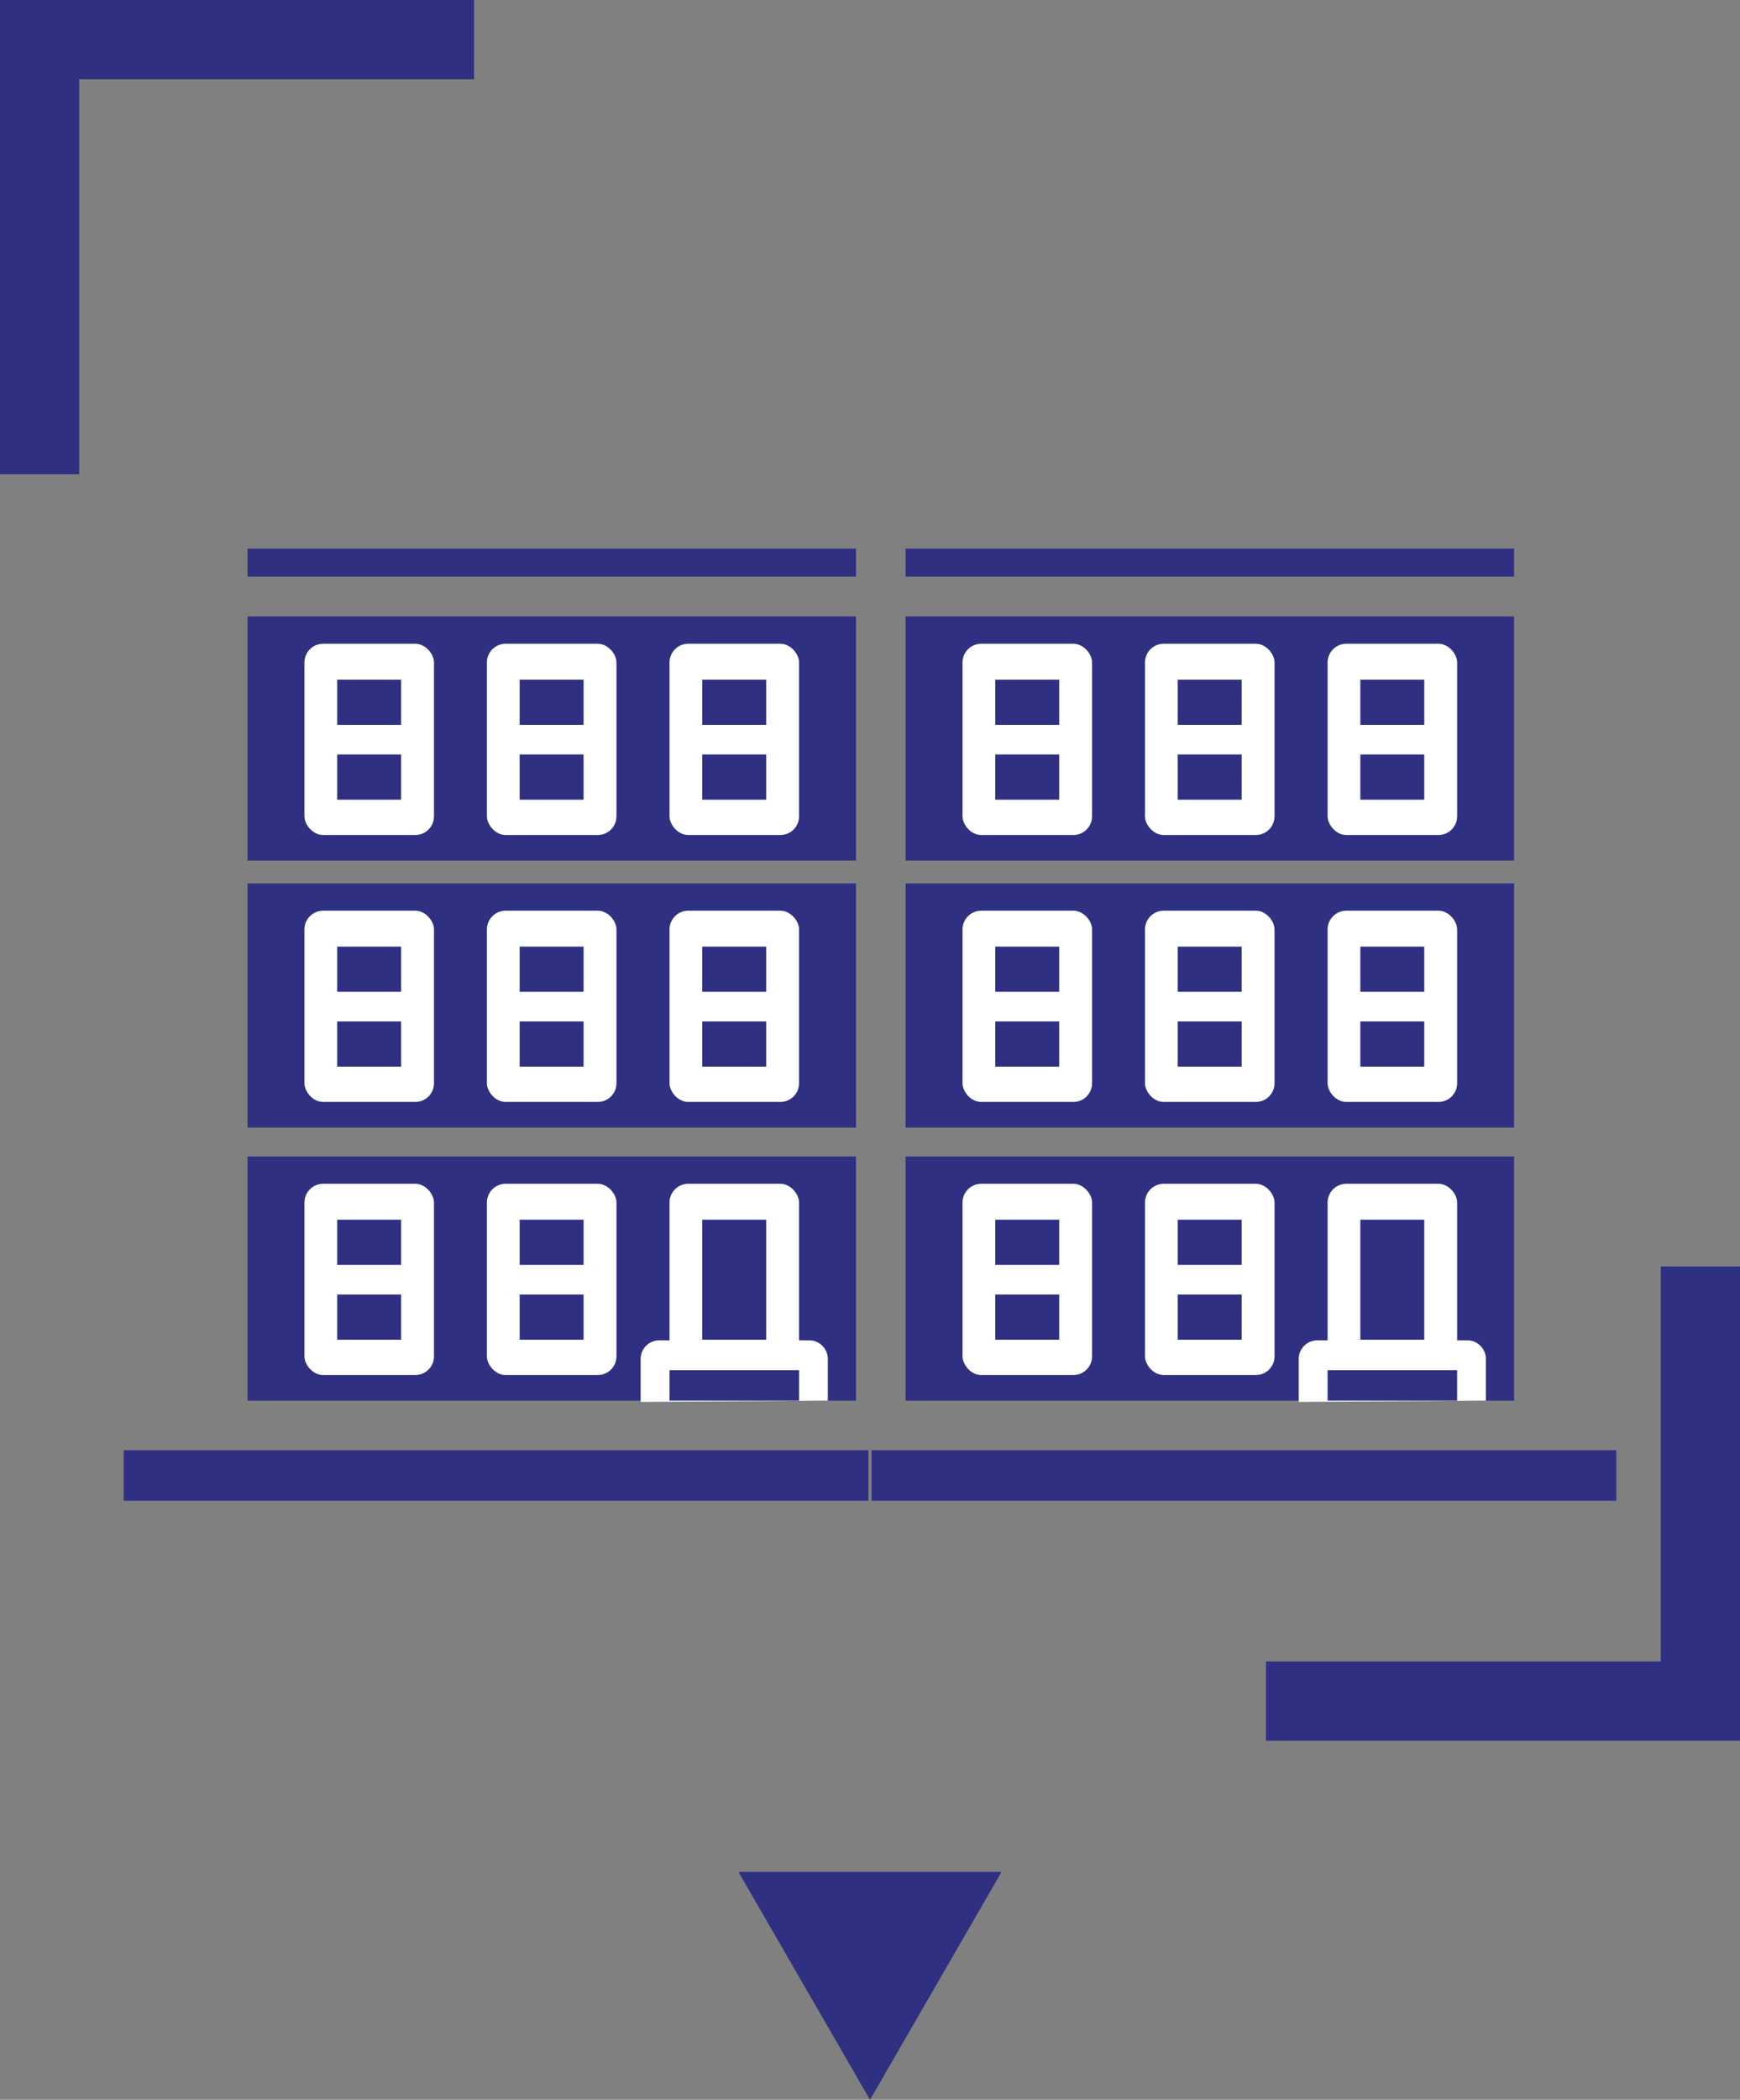 <svg id="Layer_1" data-name="Layer 1" xmlns="http://www.w3.org/2000/svg" viewBox="0 0 121.68 146.78"><rect x="0" y="0" width="121.68" height="146.78" fill="#808080" stroke="none"/><defs><style>.cls-1,.cls-3{fill:#2f3082;}.cls-2{fill:none;stroke:#2f3082;stroke-miterlimit:10;stroke-width:5.54px;}.cls-3{fill-rule:evenodd;}.cls-4{fill:#fff;}</style></defs><title>link-19</title><rect class="cls-1" x="8.65" y="101.37" width="52.08" height="3.54"/><rect class="cls-1" x="60.95" y="101.37" width="52.08" height="3.54"/><polyline class="cls-2" points="33.15 2.77 2.77 2.77 2.77 33.15"/><polyline class="cls-2" points="88.53 118.91 118.91 118.91 118.91 88.53"/><polygon class="cls-3" points="70.04 130.85 60.84 146.78 51.64 130.85 70.04 130.85"/><rect class="cls-1" x="17.31" y="80.84" width="42.55" height="17.07"/><rect class="cls-4" x="34.05" y="82.75" width="9.06" height="13.37" rx="1.31"/><rect class="cls-4" x="21.29" y="82.75" width="9.06" height="13.37" rx="1.31"/><rect class="cls-4" x="46.82" y="82.75" width="9.06" height="13.37" rx="1.31"/><rect class="cls-1" x="23.58" y="85.26" width="4.47" height="3.16"/><rect class="cls-1" x="23.58" y="90.49" width="4.47" height="3.16"/><rect class="cls-1" x="36.34" y="85.26" width="4.47" height="3.16"/><rect class="cls-1" x="36.34" y="90.49" width="4.47" height="3.16"/><rect class="cls-1" x="17.31" y="61.75" width="42.55" height="17.07"/><rect class="cls-4" x="34.05" y="63.66" width="9.06" height="13.37" rx="1.31"/><rect class="cls-4" x="21.29" y="63.66" width="9.06" height="13.37" rx="1.31"/><rect class="cls-4" x="46.82" y="63.66" width="9.06" height="13.37" rx="1.31"/><rect class="cls-1" x="23.58" y="66.17" width="4.47" height="3.16"/><rect class="cls-1" x="23.58" y="71.4" width="4.47" height="3.16"/><rect class="cls-1" x="36.34" y="66.17" width="4.47" height="3.16"/><rect class="cls-1" x="36.34" y="71.4" width="4.47" height="3.16"/><rect class="cls-1" x="17.31" y="43.09" width="42.55" height="17.07"/><rect class="cls-1" x="17.31" y="38.35" width="42.55" height="1.96"/><rect class="cls-4" x="34.05" y="45" width="9.06" height="13.37" rx="1.31"/><rect class="cls-4" x="21.29" y="45" width="9.06" height="13.37" rx="1.31"/><rect class="cls-4" x="46.82" y="45" width="9.06" height="13.37" rx="1.31"/><rect class="cls-1" x="23.58" y="47.51" width="4.47" height="3.16"/><rect class="cls-1" x="23.58" y="52.74" width="4.47" height="3.16"/><rect class="cls-1" x="36.34" y="47.51" width="4.47" height="3.16"/><rect class="cls-1" x="36.34" y="52.74" width="4.47" height="3.16"/><rect class="cls-1" x="49.11" y="66.17" width="4.47" height="3.16"/><rect class="cls-1" x="49.11" y="71.4" width="4.47" height="3.16"/><rect class="cls-1" x="49.11" y="47.51" width="4.47" height="3.16"/><rect class="cls-1" x="49.11" y="52.74" width="4.47" height="3.16"/><path class="cls-4" d="M57.89,97.91V95a1.31,1.31,0,0,0-1.31-1.31H46.11A1.31,1.31,0,0,0,44.8,95v3Z"/><rect class="cls-1" x="49.11" y="85.26" width="4.47" height="8.39"/><rect class="cls-1" x="46.82" y="95.78" width="9.06" height="2.13"/><rect class="cls-1" x="63.33" y="80.84" width="42.55" height="17.07"/><rect class="cls-4" x="80.07" y="82.75" width="9.06" height="13.37" rx="1.31"/><rect class="cls-4" x="67.31" y="82.75" width="9.06" height="13.37" rx="1.31"/><rect class="cls-4" x="92.84" y="82.75" width="9.06" height="13.37" rx="1.31"/><rect class="cls-1" x="69.6" y="85.26" width="4.47" height="3.16"/><rect class="cls-1" x="69.6" y="90.49" width="4.47" height="3.16"/><rect class="cls-1" x="82.36" y="85.26" width="4.47" height="3.16"/><rect class="cls-1" x="82.36" y="90.49" width="4.47" height="3.16"/><rect class="cls-1" x="63.33" y="61.75" width="42.55" height="17.07"/><rect class="cls-4" x="80.07" y="63.66" width="9.06" height="13.37" rx="1.31"/><rect class="cls-4" x="67.31" y="63.66" width="9.06" height="13.37" rx="1.31"/><rect class="cls-4" x="92.84" y="63.66" width="9.06" height="13.37" rx="1.31"/><rect class="cls-1" x="69.6" y="66.17" width="4.47" height="3.16"/><rect class="cls-1" x="69.6" y="71.4" width="4.47" height="3.16"/><rect class="cls-1" x="82.36" y="66.17" width="4.47" height="3.16"/><rect class="cls-1" x="82.36" y="71.4" width="4.47" height="3.16"/><rect class="cls-1" x="63.33" y="43.09" width="42.55" height="17.07"/><rect class="cls-1" x="63.33" y="38.35" width="42.55" height="1.96"/><rect class="cls-4" x="80.07" y="45" width="9.06" height="13.37" rx="1.31"/><rect class="cls-4" x="67.31" y="45" width="9.06" height="13.37" rx="1.31"/><rect class="cls-4" x="92.84" y="45" width="9.06" height="13.37" rx="1.31"/><rect class="cls-1" x="69.6" y="47.51" width="4.47" height="3.16"/><rect class="cls-1" x="69.6" y="52.74" width="4.47" height="3.16"/><rect class="cls-1" x="82.36" y="47.51" width="4.47" height="3.16"/><rect class="cls-1" x="82.36" y="52.74" width="4.47" height="3.16"/><rect class="cls-1" x="95.13" y="66.17" width="4.47" height="3.16"/><rect class="cls-1" x="95.13" y="71.4" width="4.47" height="3.16"/><rect class="cls-1" x="95.13" y="47.51" width="4.47" height="3.16"/><rect class="cls-1" x="95.13" y="52.74" width="4.47" height="3.16"/><path class="cls-4" d="M103.91,97.91V95a1.31,1.31,0,0,0-1.31-1.31H92.13A1.31,1.31,0,0,0,90.82,95v3Z"/><rect class="cls-1" x="95.13" y="85.26" width="4.47" height="8.39"/><rect class="cls-1" x="92.84" y="95.78" width="9.06" height="2.13"/></svg>